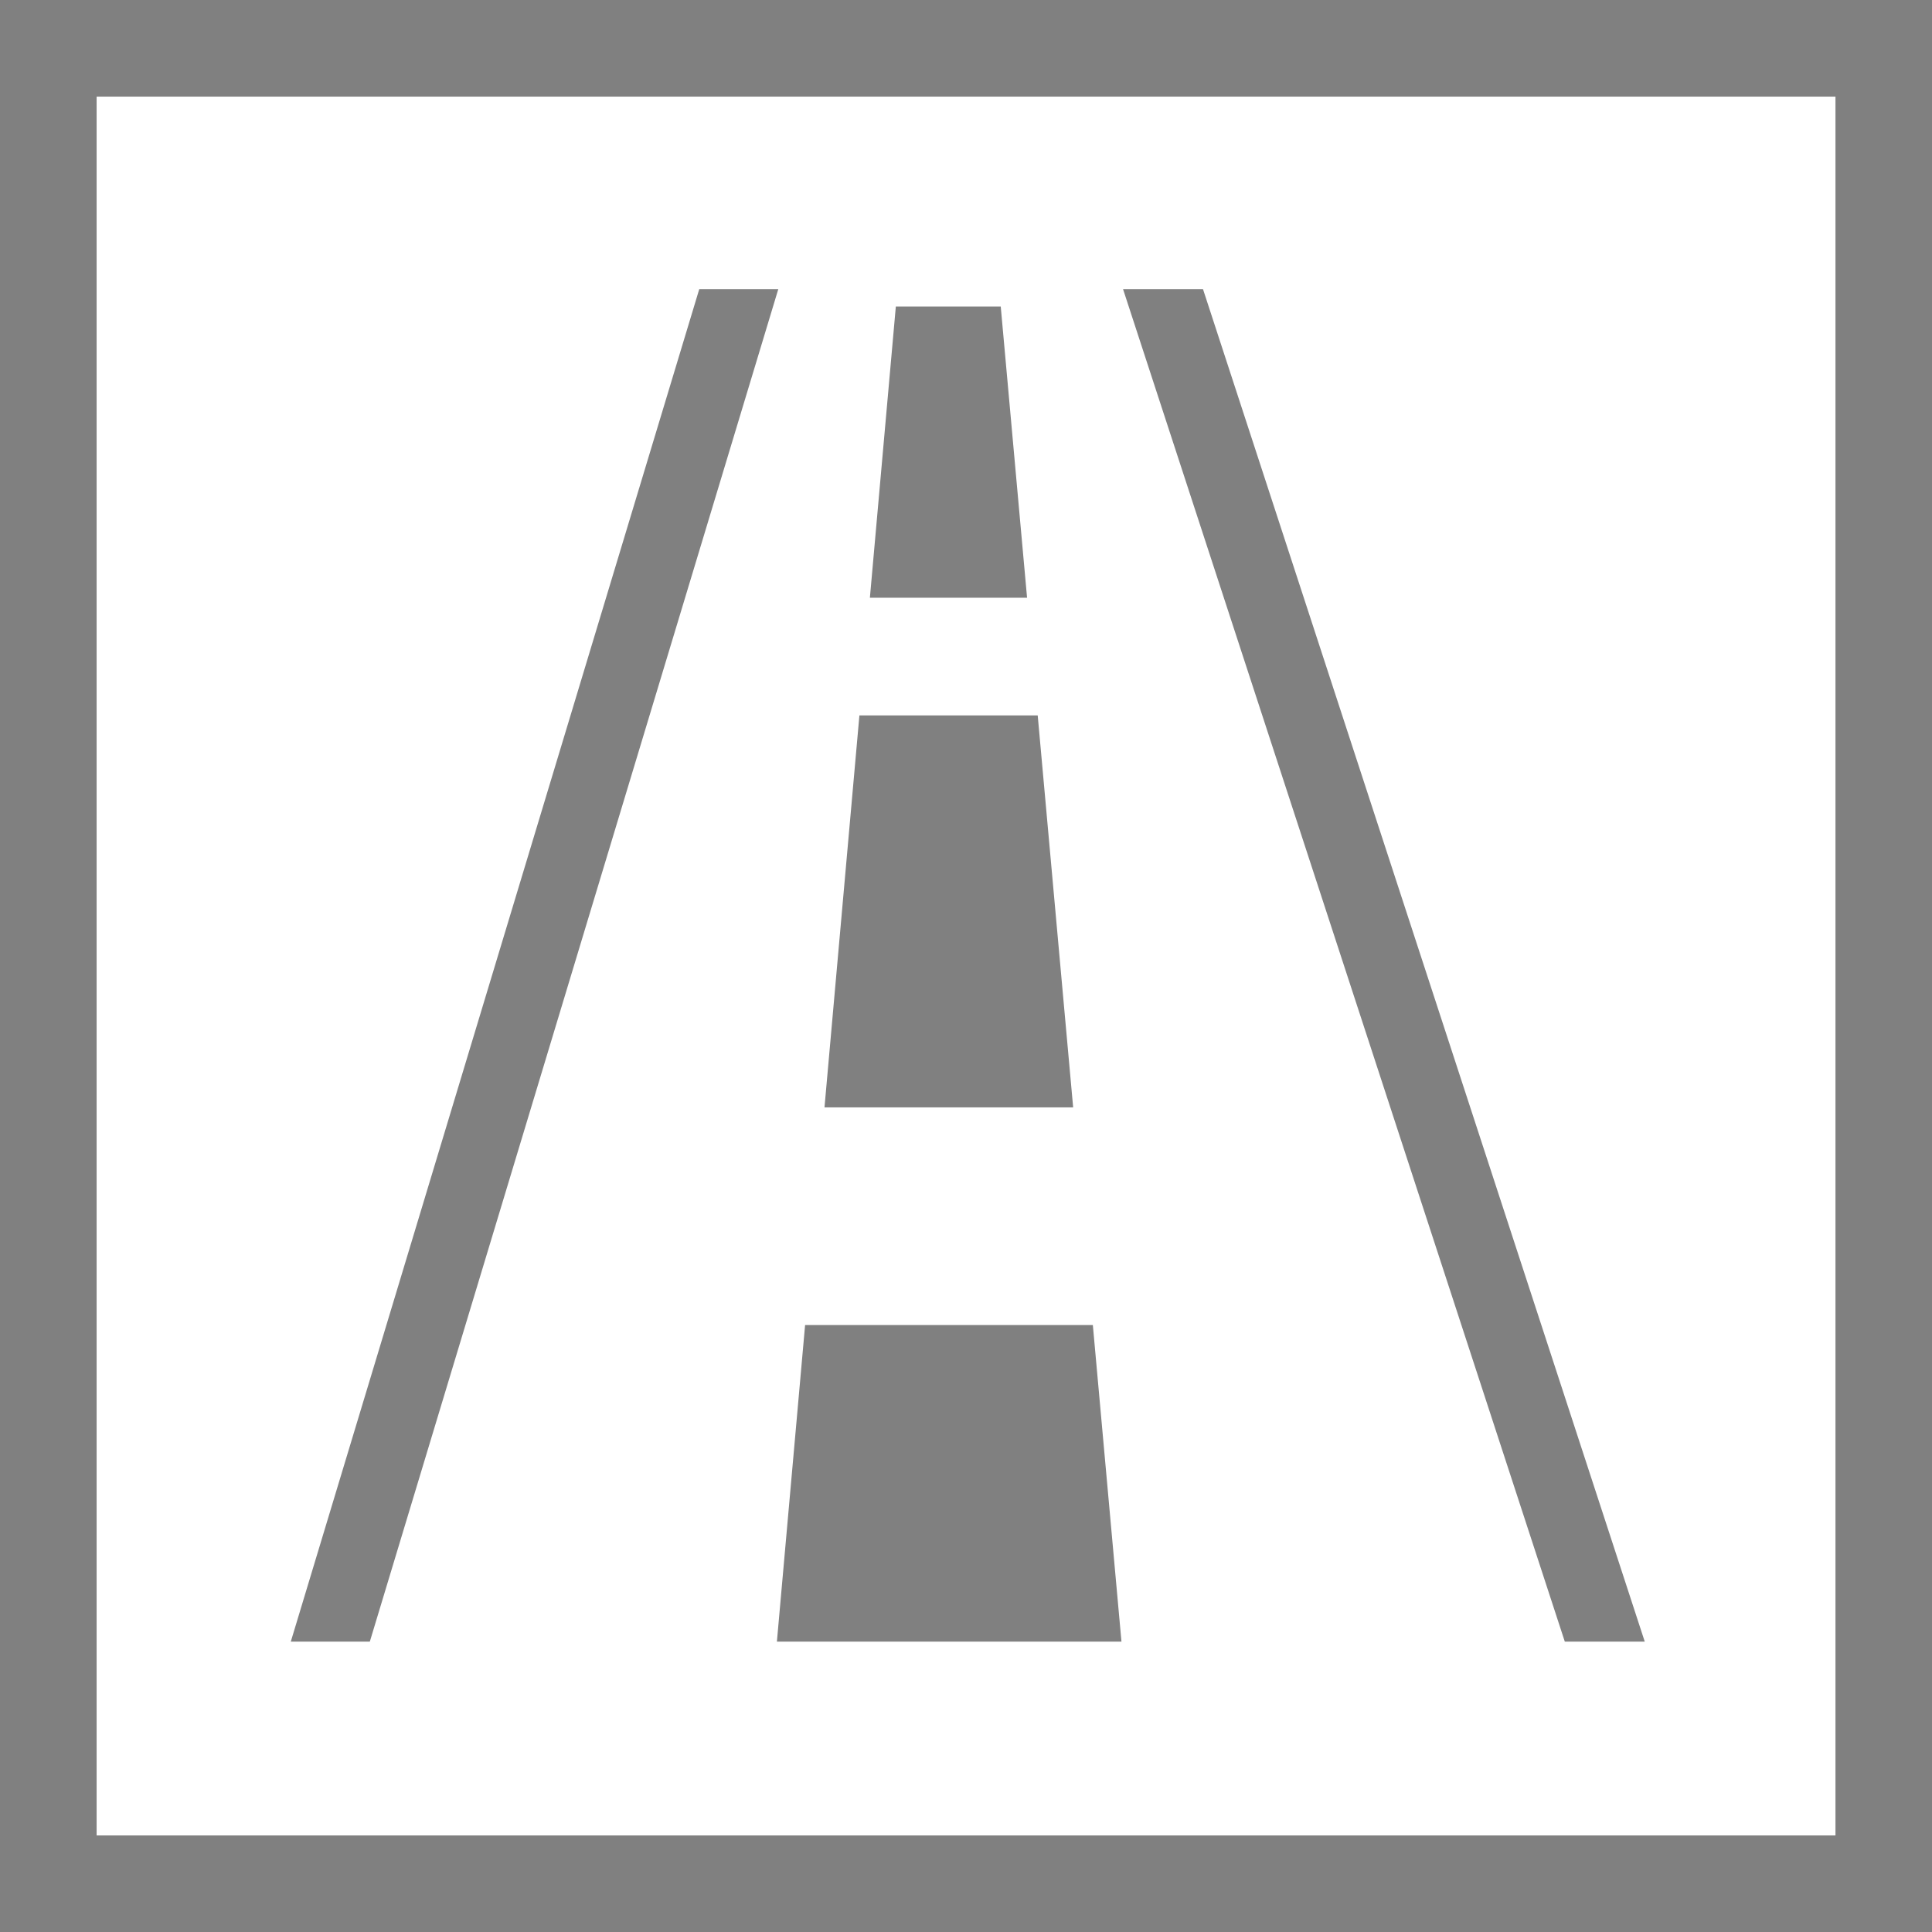 <?xml version="1.0" encoding="utf-8"?>
<!-- Generator: Adobe Illustrator 15.1.0, SVG Export Plug-In . SVG Version: 6.00 Build 0)  -->
<svg version="1.2" baseProfile="tiny" xmlns="http://www.w3.org/2000/svg" xmlns:xlink="http://www.w3.org/1999/xlink" x="0px"
	 y="0px" width="283.46px" height="283.46px" viewBox="0 0 283.46 283.46" xml:space="preserve">
<g id="Ebene_1">
	<g>
		<g>
			<polygon fill="#808080" points="152.251,104.966 126.091,104.966 120.969,162.468 157.451,162.468 			"/>
			<polygon fill="#808080" points="113.986,240.854 164.539,240.854 160.34,194.407 118.123,194.407 			"/>
			<polygon fill="#808080" points="146.826,44.965 131.436,44.965 127.629,87.696 150.69,87.696 			"/>
		</g>
		<polygon fill="#808080" points="54.261,240.854 114.188,42.429 102.592,42.429 42.666,240.854 		"/>
		<polygon fill="#808080" points="241.315,240.854 176.504,42.429 164.774,42.429 229.585,240.854 		"/>
	</g>
</g>
<g id="icons">
	<path fill="#808080" d="M283.469,0H0v283.465h283.465v-0.002h0.004V0z M14.177,14.176h255.12v255.117H14.177V14.176z"/>
</g>
</svg>
